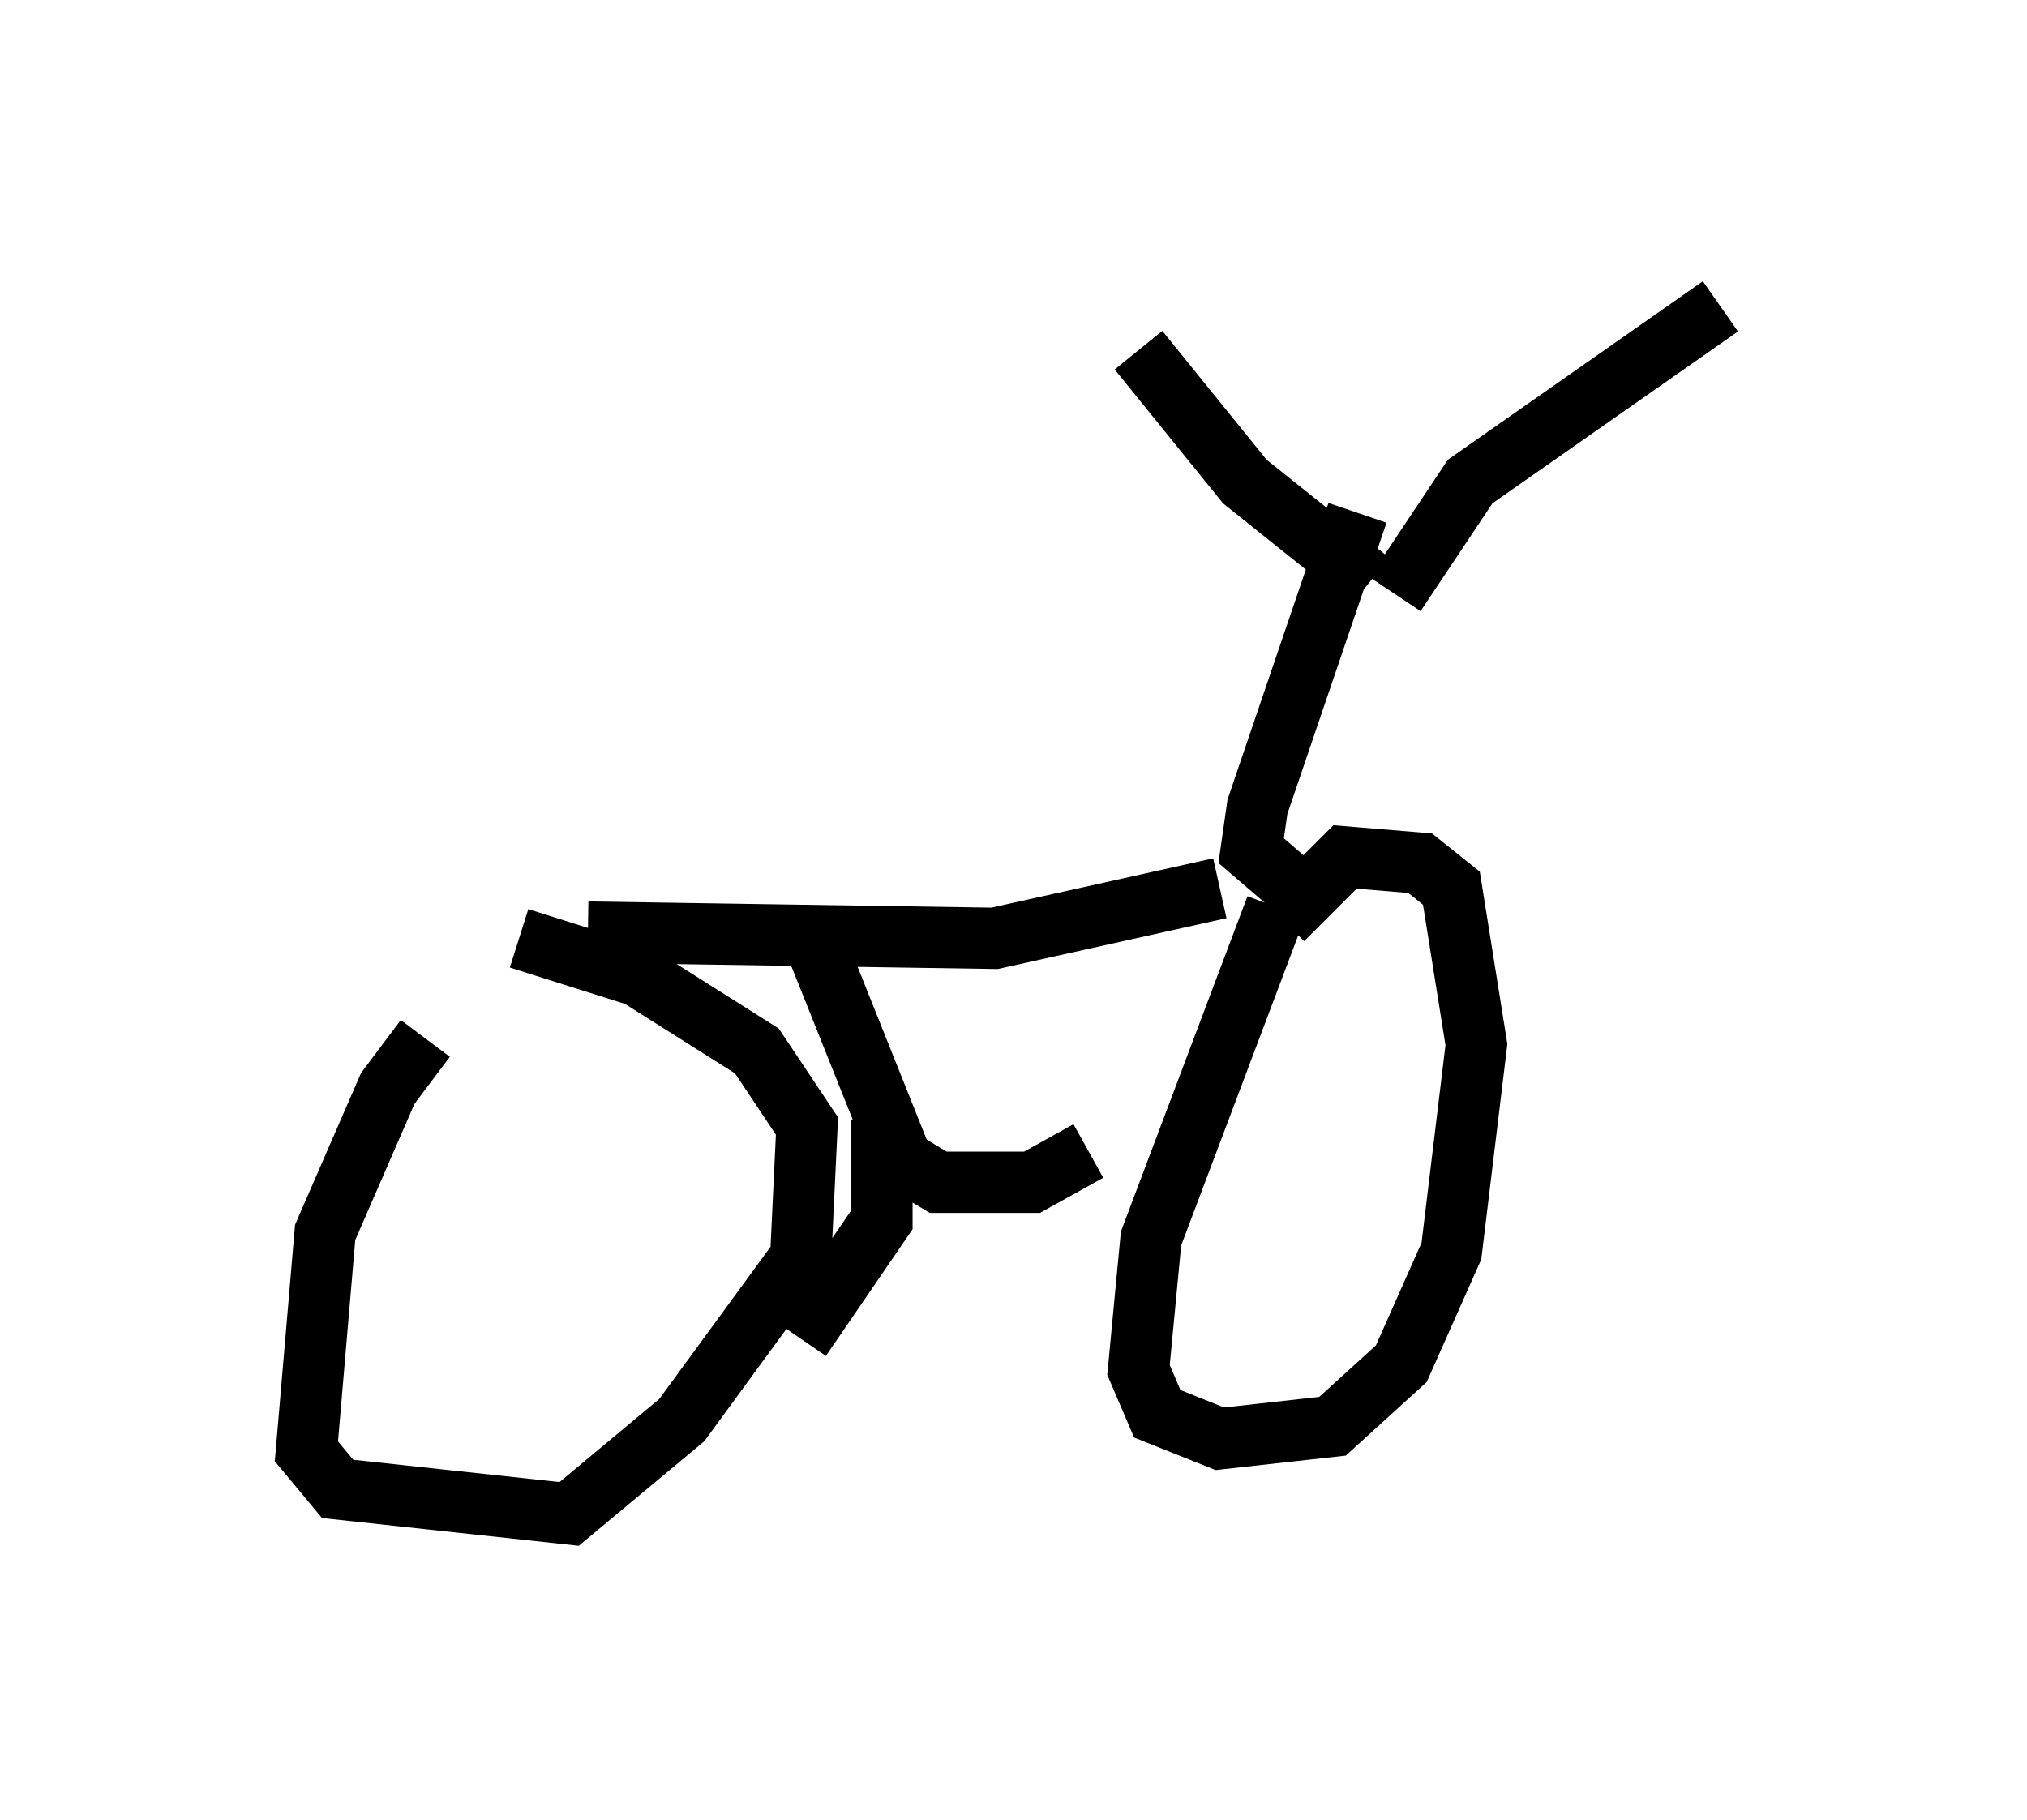 <?xml version="1.0" encoding="utf-8" ?>
<svg baseProfile="full" height="29.702" version="1.1" width="33.071" xmlns="http://www.w3.org/2000/svg" xmlns:ev="http://www.w3.org/2001/xml-events" xmlns:xlink="http://www.w3.org/1999/xlink"><defs /><rect fill="white" height="29.702" width="33.071" x="0" y="0" /><path d="M7.96, 16.536 m-1.021, 0.408 l-0.613, 0.817 -1.021, 2.348 l-0.306, 3.573 0.51, 0.613 l3.777, 0.408 1.838, -1.531 l1.94, -2.654 0.102, -2.144 l-0.817, -1.225 -1.94, -1.225 l-1.94, -0.613 m1.123, -0.102 l6.635, 0.102 3.675, -0.817 m0.919, 0.306 l-2.042, 5.41 -0.204, 2.144 l0.306, 0.715 1.021, 0.408 l1.838, -0.204 1.123, -1.021 l0.817, -1.838 0.408, -3.369 l-0.408, -2.552 -0.51, -0.408 l-1.225, -0.102 -1.021, 1.021 m0.204, -0.51 l-0.715, -0.613 0.102, -0.715 l1.633, -4.798 m0.613, 1.327 l1.225, -1.838 4.083, -2.858 m-5.717, 4.492 l-2.042, -1.633 -1.735, -2.144 m-5.308, 9.596 l1.633, 4.083 m0.102, -0.613 l-0.613, 0.0 0.0, 1.123 l-1.327, 1.94 m1.735, -2.858 l0.51, 0.306 1.531, 0.0 l0.919, -0.51 " fill="none" stroke="black" stroke-width="1" /></svg>